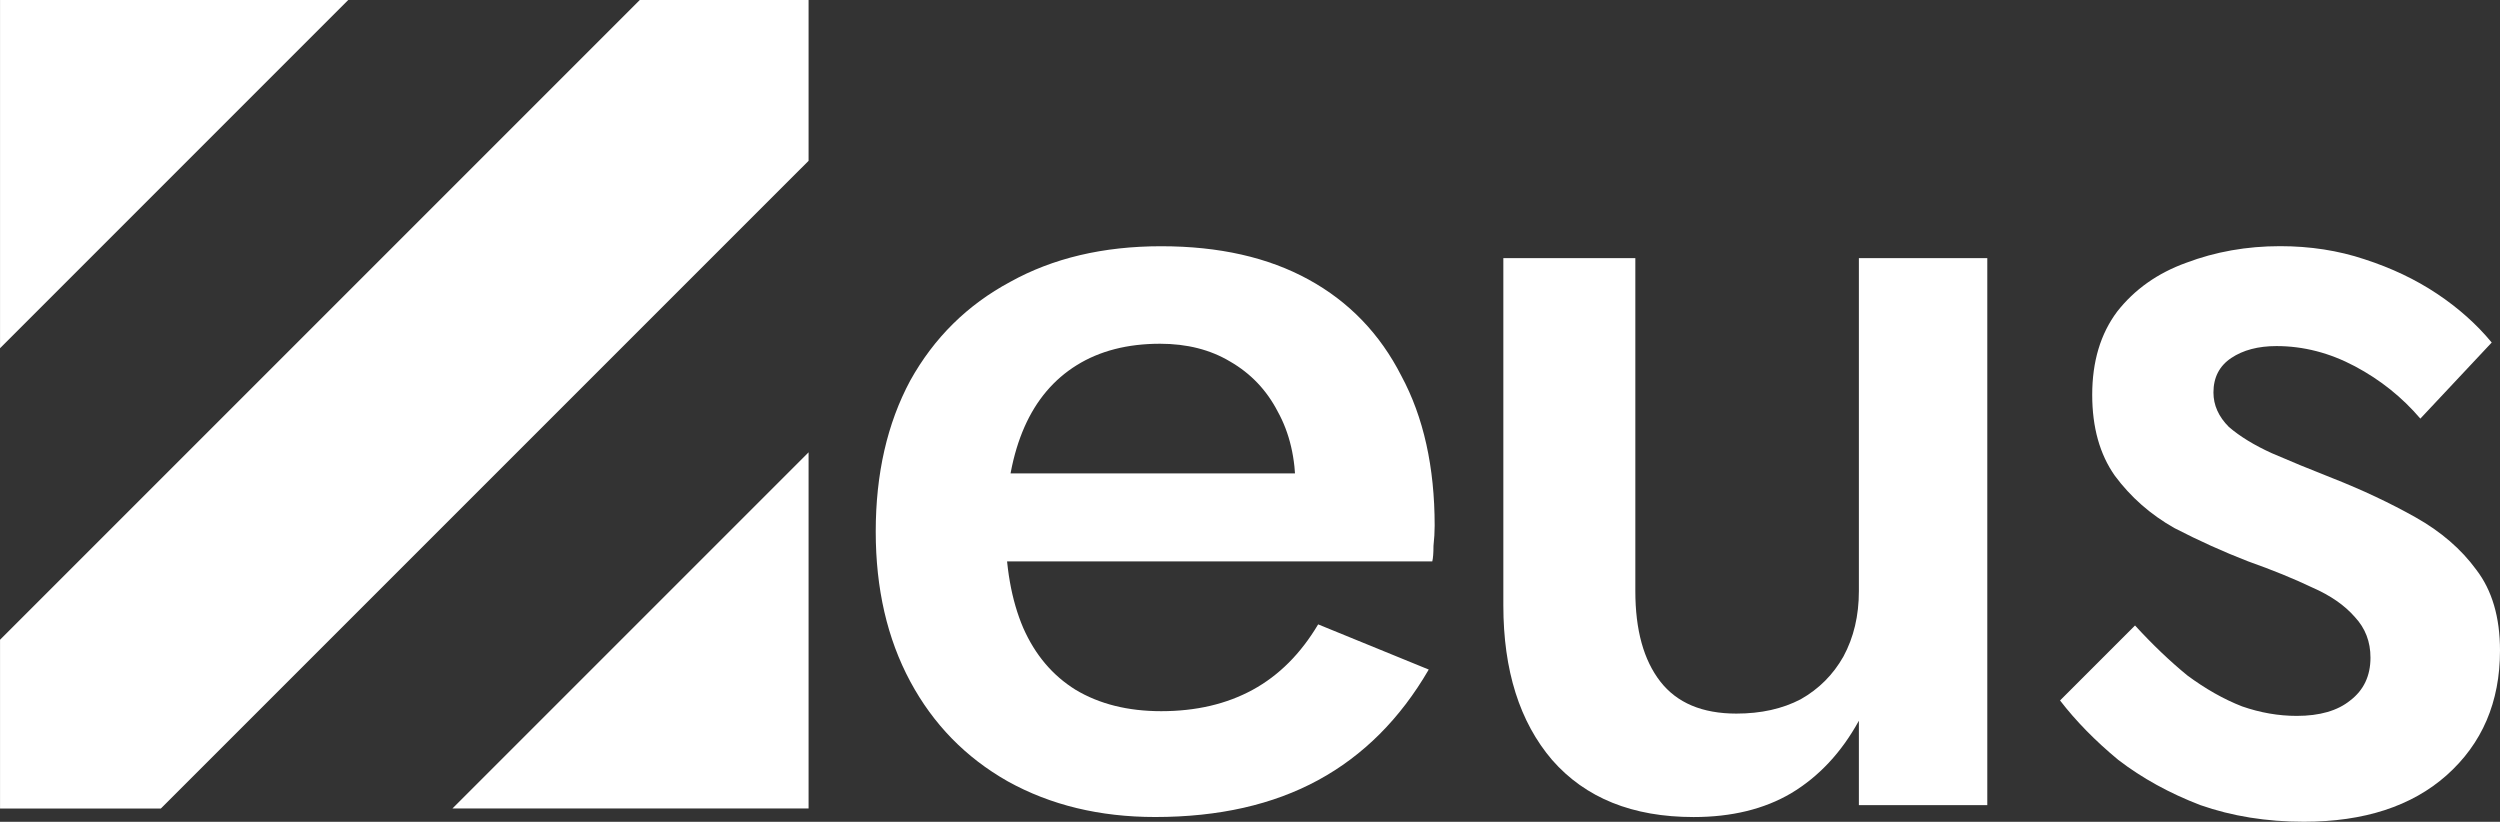 <?xml version="1.0" encoding="UTF-8" standalone="no"?>
<!-- Created with Inkscape (http://www.inkscape.org/) -->

<svg
   width="71.82mm"
   height="23.608mm"
   viewBox="0 0 71.82 23.608"
   version="1.1"
   id="svg5"
   inkscape:version="1.2 (1:1.2.1+202207142221+cd75a1ee6d)"
   sodipodi:docname="zeus-logo.svg"
   xmlns:inkscape="http://www.inkscape.org/namespaces/inkscape"
   xmlns:sodipodi="http://sodipodi.sourceforge.net/DTD/sodipodi-0.dtd"
   xmlns="http://www.w3.org/2000/svg"
   xmlns:svg="http://www.w3.org/2000/svg">
  <rect x="0" y="0" width="71.82" height="23.608" fill="#333333" stroke="none"/>
  <sodipodi:namedview
     id="namedview7"
     pagecolor="#ffffff"
     bordercolor="#000000"
     borderopacity="0.25"
     inkscape:showpageshadow="2"
     inkscape:pageopacity="0.0"
     inkscape:pagecheckerboard="0"
     inkscape:deskcolor="#d1d1d1"
     inkscape:document-units="mm"
     showgrid="false"
     inkscape:zoom="1.5144501"
     inkscape:cx="747.13589"
     inkscape:cy="444.71589"
     inkscape:window-width="1920"
     inkscape:window-height="1016"
     inkscape:window-x="0"
     inkscape:window-y="27"
     inkscape:window-maximized="1"
     inkscape:current-layer="g439" />
  <defs
     id="defs2" />
  <g
     inkscape:label="Layer 1"
     inkscape:groupmode="layer"
     id="layer1"
     transform="translate(-174.45,-131.458)">
    <g
       id="g412"
       inkscape:label="g493"
       transform="translate(141.036,116.997)"
       style="fill:#ffffff">
      <path
         id="path406"
         style="fill:#ffffff;stroke-width:0.067"
         d="M 33.415,14.46 V 24.465 L 43.419,14.46 Z m 18.38,0 -18.38,18.38 v 4.848 h 4.62 L 56.643,19.081 v -4.62 z m 4.848,12.995 -10.232,10.232 h 10.232 z" />
      <g
         aria-label="eus"
         id="text410"
         style="font-weight:500;font-size:34.161px;font-family:Jost;-inkscape-font-specification:'Jost Medium';letter-spacing:0px;stroke-width:2.879">
        <path
           d="m 66.602,37.932 q 2.733,0 4.68,-1.059 1.947,-1.059 3.177,-3.177 l -3.177,-1.298 q -0.752,1.264 -1.879,1.879 -1.127,0.615 -2.63,0.615 -1.435,0 -2.46,-0.615 -0.991,-0.615 -1.503,-1.776 -0.512,-1.196 -0.512,-2.904 0.034,-1.708 0.547,-2.87 0.512,-1.161 1.503,-1.776 0.991,-0.615 2.391,-0.615 1.161,0 2.015,0.512 0.888,0.512 1.366,1.435 0.512,0.922 0.512,2.186 0,0.239 -0.137,0.615 -0.102,0.342 -0.205,0.547 L 71.418,28.06 H 60.76 v 2.528 h 13.801 q 0.034,-0.137 0.034,-0.444 0.034,-0.307 0.034,-0.581 0,-2.528 -0.957,-4.304 -0.922,-1.811 -2.665,-2.767 -1.742,-0.957 -4.236,-0.957 -2.494,0 -4.338,1.025 -1.845,0.991 -2.87,2.835 -0.991,1.845 -0.991,4.338 0,2.46 0.991,4.304 0.991,1.845 2.801,2.87 1.845,1.025 4.236,1.025 z"
           id="path516" />
        <path
           d="m 80.394,31.442 v -9.565 h -3.792 v 9.975 q 0,2.801 1.401,4.441 1.435,1.64 4.065,1.64 1.64,0 2.801,-0.683 1.196,-0.717 1.947,-2.084 v 2.425 h 3.689 v -15.714 h -3.689 v 9.565 q 0,1.059 -0.444,1.879 -0.444,0.786 -1.23,1.23 -0.786,0.41 -1.845,0.41 -1.469,0 -2.186,-0.922 -0.717,-0.922 -0.717,-2.596 z"
           id="path518" />
        <path
           d="m 94.747,32.432 -2.152,2.152 q 0.683,0.888 1.674,1.708 1.025,0.786 2.357,1.298 1.366,0.478 2.972,0.478 2.596,0 4.099,-1.332 1.537,-1.366 1.537,-3.587 0,-1.435 -0.683,-2.323 -0.649,-0.888 -1.742,-1.503 -1.093,-0.615 -2.391,-1.127 -0.957,-0.376 -1.742,-0.717 -0.752,-0.342 -1.23,-0.752 -0.444,-0.444 -0.444,-0.991 0,-0.649 0.512,-0.991 0.512,-0.342 1.298,-0.342 1.161,0 2.255,0.581 1.093,0.581 1.879,1.503 l 2.05,-2.186 q -0.649,-0.786 -1.571,-1.401 -0.922,-0.615 -2.084,-0.991 -1.127,-0.376 -2.425,-0.376 -1.435,0 -2.699,0.478 -1.23,0.444 -1.981,1.401 -0.717,0.957 -0.717,2.391 0,1.401 0.649,2.323 0.683,0.922 1.708,1.503 1.059,0.547 2.118,0.957 1.059,0.376 1.845,0.752 0.786,0.342 1.23,0.854 0.444,0.478 0.444,1.161 0,0.786 -0.581,1.23 -0.547,0.444 -1.537,0.444 -0.786,0 -1.571,-0.273 -0.786,-0.307 -1.571,-0.888 -0.752,-0.615 -1.503,-1.435 z"
           id="path520" />
      </g>
    </g>
  </g>
</svg>
